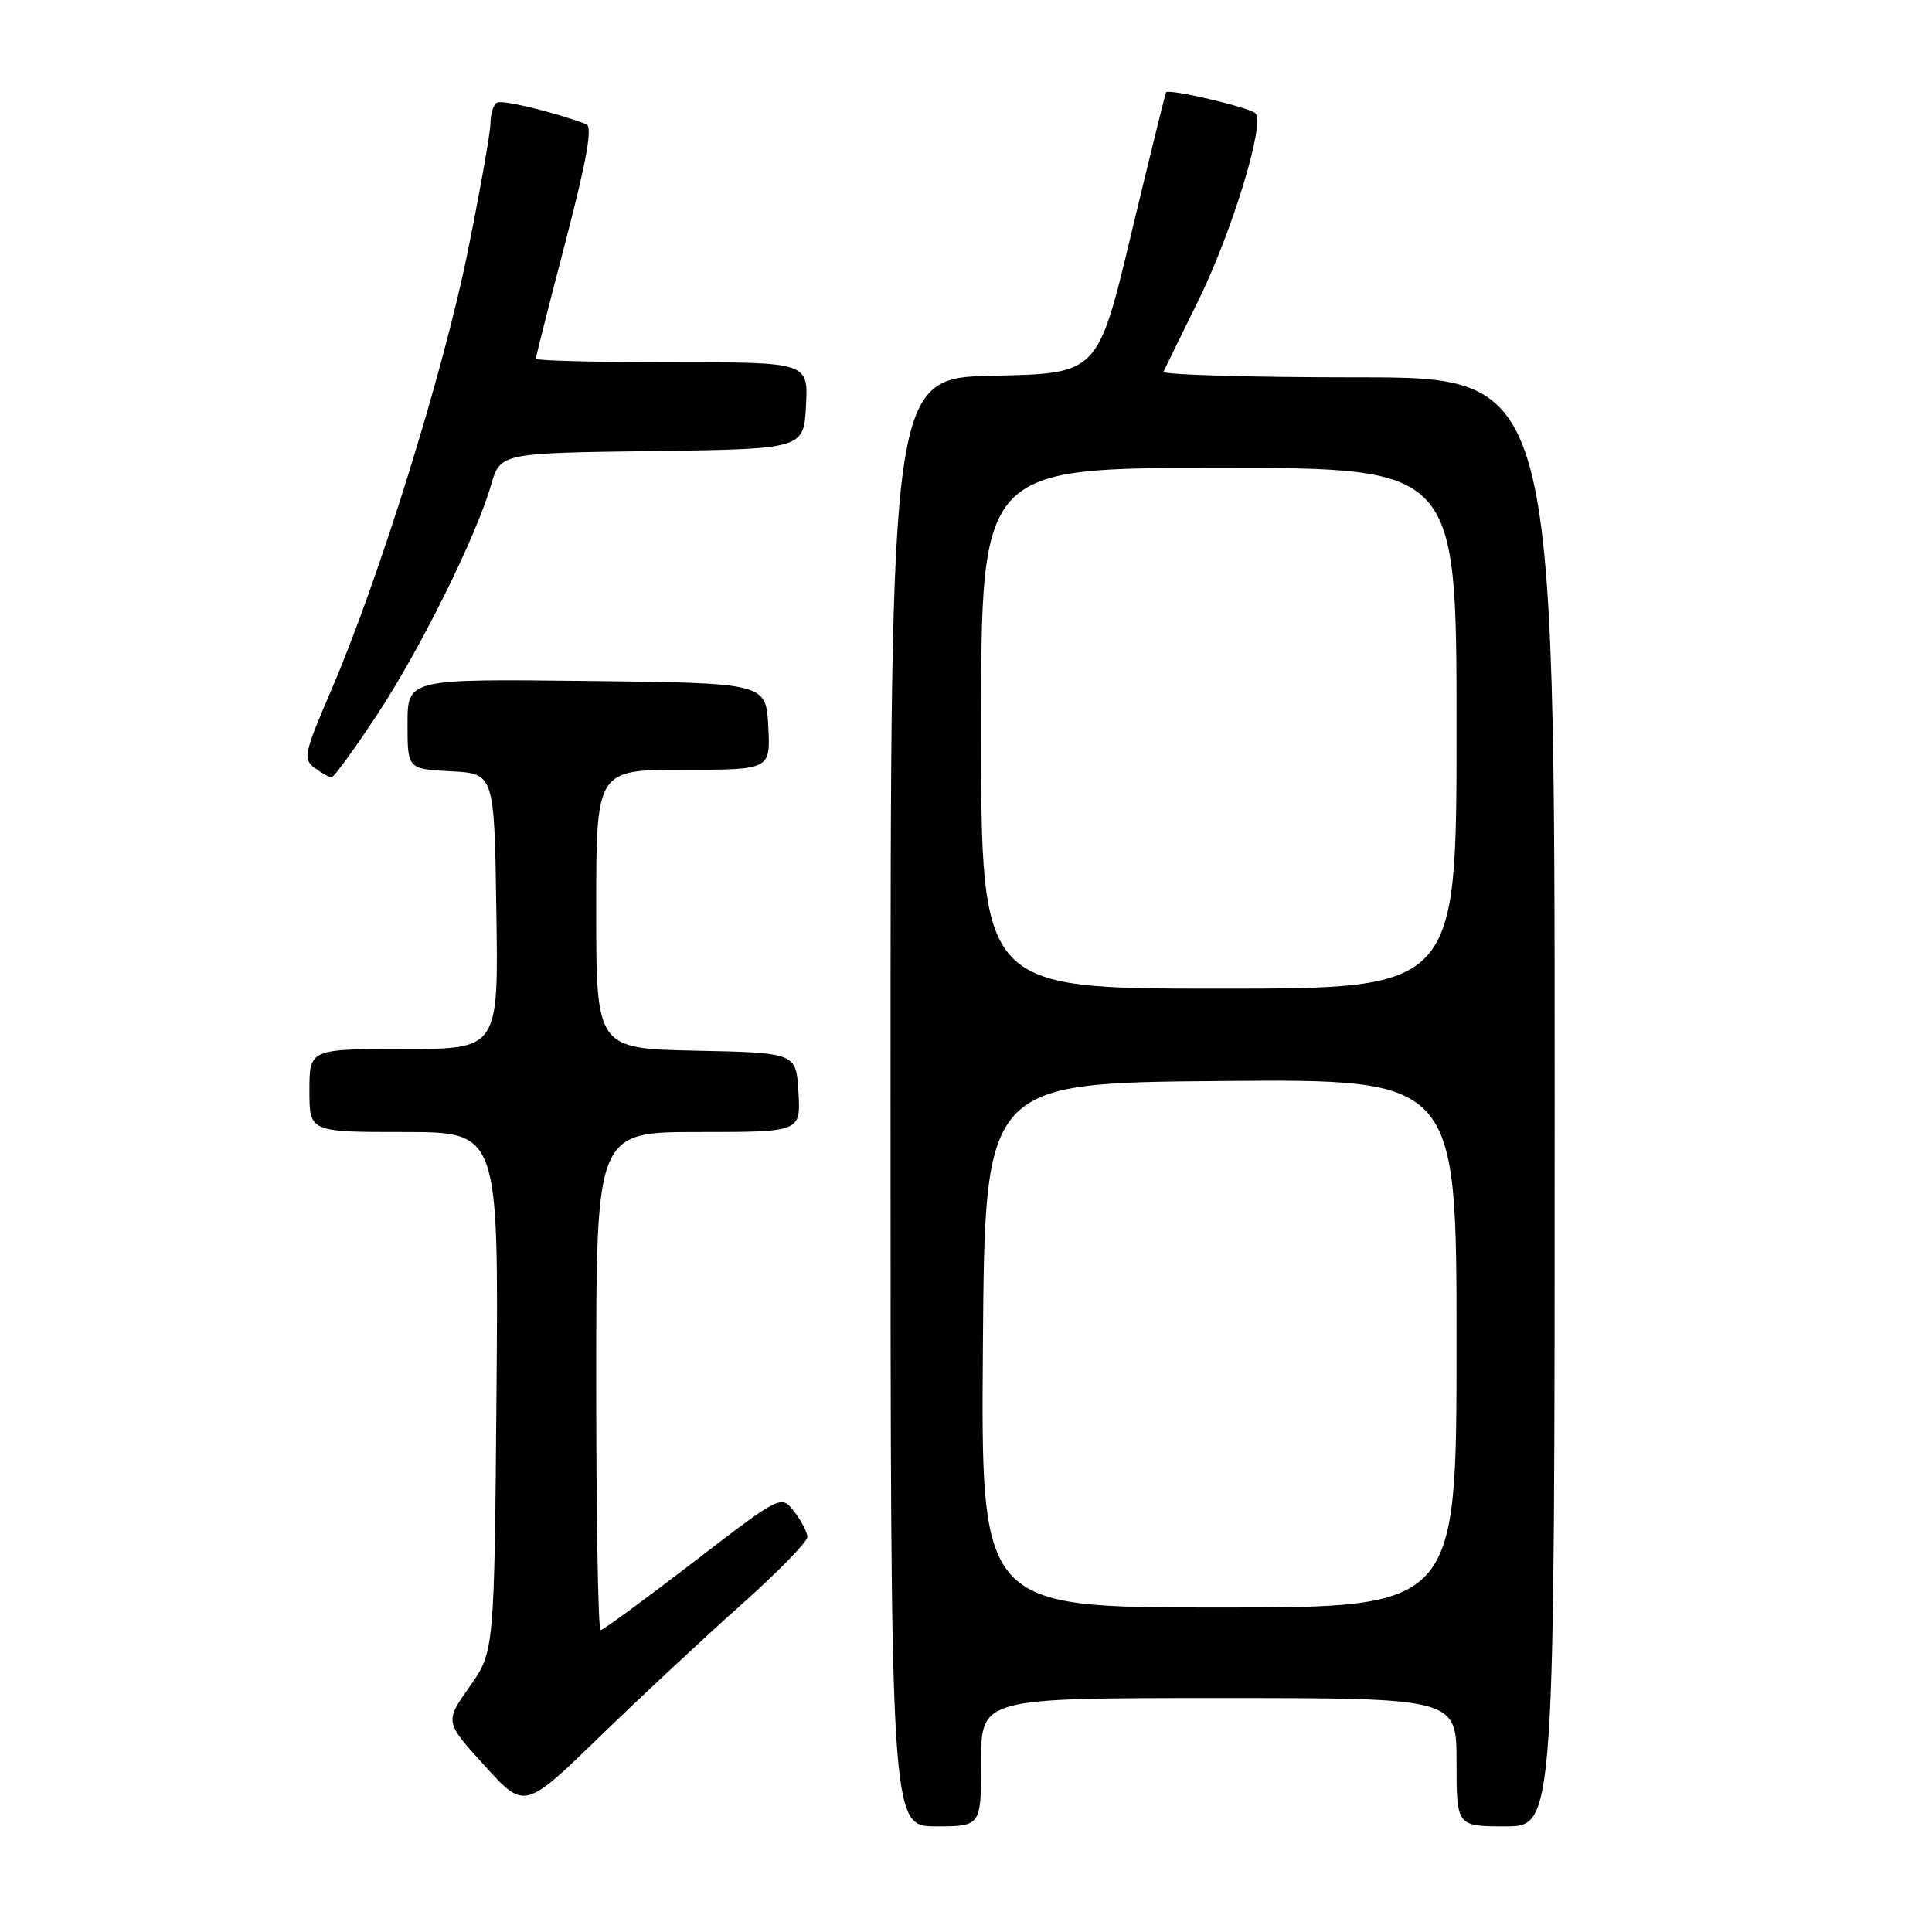 <?xml version="1.0" encoding="UTF-8" standalone="no"?>
<!DOCTYPE svg PUBLIC "-//W3C//DTD SVG 1.1//EN" "http://www.w3.org/Graphics/SVG/1.1/DTD/svg11.dtd" >
<svg xmlns="http://www.w3.org/2000/svg" xmlns:xlink="http://www.w3.org/1999/xlink" version="1.1" viewBox="0 0 256 256">
 <g >
 <path fill="currentColor"
d=" M 130.00 233.50 C 130.00 225.00 130.00 225.00 161.50 225.00 C 193.00 225.00 193.00 225.00 193.00 233.50 C 193.00 242.00 193.00 242.00 199.50 242.00 C 206.00 242.00 206.00 242.00 206.00 146.00 C 206.00 50.00 206.00 50.00 179.92 50.00 C 165.57 50.00 153.99 49.66 154.17 49.25 C 154.36 48.84 156.40 44.67 158.70 40.00 C 163.26 30.77 167.69 16.26 166.34 15.00 C 165.50 14.21 154.88 11.72 154.51 12.23 C 154.41 12.38 152.33 20.82 149.89 31.00 C 145.47 49.50 145.47 49.50 131.73 49.78 C 118.00 50.06 118.00 50.06 118.00 146.03 C 118.00 242.00 118.00 242.00 124.00 242.00 C 130.00 242.00 130.00 242.00 130.00 233.50 Z  M 98.25 212.60 C 103.06 208.32 106.99 204.29 106.98 203.66 C 106.97 203.02 106.18 201.50 105.23 200.28 C 103.50 198.06 103.50 198.06 91.83 207.03 C 85.41 211.96 79.90 216.00 79.58 216.00 C 79.26 216.00 79.00 201.15 79.00 183.00 C 79.00 150.00 79.00 150.00 92.55 150.00 C 106.10 150.00 106.10 150.00 105.80 144.75 C 105.50 139.50 105.50 139.50 92.25 139.22 C 79.00 138.94 79.00 138.94 79.00 120.47 C 79.00 102.00 79.00 102.00 90.55 102.00 C 102.10 102.00 102.10 102.00 101.80 96.25 C 101.50 90.50 101.50 90.50 77.75 90.23 C 54.00 89.96 54.00 89.96 54.00 95.93 C 54.00 101.90 54.00 101.90 59.75 102.20 C 65.50 102.50 65.50 102.50 65.77 120.75 C 66.05 139.00 66.05 139.00 53.52 139.00 C 41.00 139.00 41.00 139.00 41.00 144.50 C 41.00 150.00 41.00 150.00 53.54 150.00 C 66.07 150.00 66.07 150.00 65.79 184.42 C 65.50 218.84 65.50 218.84 62.22 223.50 C 58.93 228.15 58.93 228.15 64.22 233.97 C 69.50 239.79 69.50 239.79 79.50 230.08 C 85.00 224.75 93.44 216.88 98.25 212.60 Z  M 49.90 94.81 C 55.64 86.12 63.02 71.27 65.07 64.27 C 66.30 60.04 66.30 60.04 86.40 59.77 C 106.50 59.50 106.50 59.50 106.80 53.75 C 107.10 48.00 107.10 48.00 89.05 48.00 C 79.12 48.00 71.00 47.79 71.00 47.54 C 71.00 47.29 72.77 40.29 74.94 31.99 C 77.75 21.21 78.54 16.77 77.69 16.45 C 73.03 14.74 66.52 13.18 65.83 13.61 C 65.37 13.89 65.00 15.10 64.99 16.31 C 64.99 17.51 63.62 25.24 61.95 33.48 C 58.70 49.51 50.19 76.81 43.87 91.50 C 40.30 99.79 40.13 100.60 41.69 101.75 C 42.62 102.44 43.63 103.00 43.94 102.99 C 44.25 102.99 46.93 99.30 49.90 94.81 Z  M 130.24 178.25 C 130.50 143.50 130.50 143.50 161.75 143.24 C 193.00 142.97 193.00 142.97 193.00 177.99 C 193.00 213.00 193.00 213.00 161.49 213.00 C 129.97 213.00 129.97 213.00 130.24 178.25 Z  M 130.00 96.50 C 130.00 62.00 130.00 62.00 161.50 62.00 C 193.00 62.00 193.00 62.00 193.00 96.50 C 193.00 131.00 193.00 131.00 161.50 131.00 C 130.00 131.00 130.00 131.00 130.00 96.50 Z "/>
</g>
</svg>